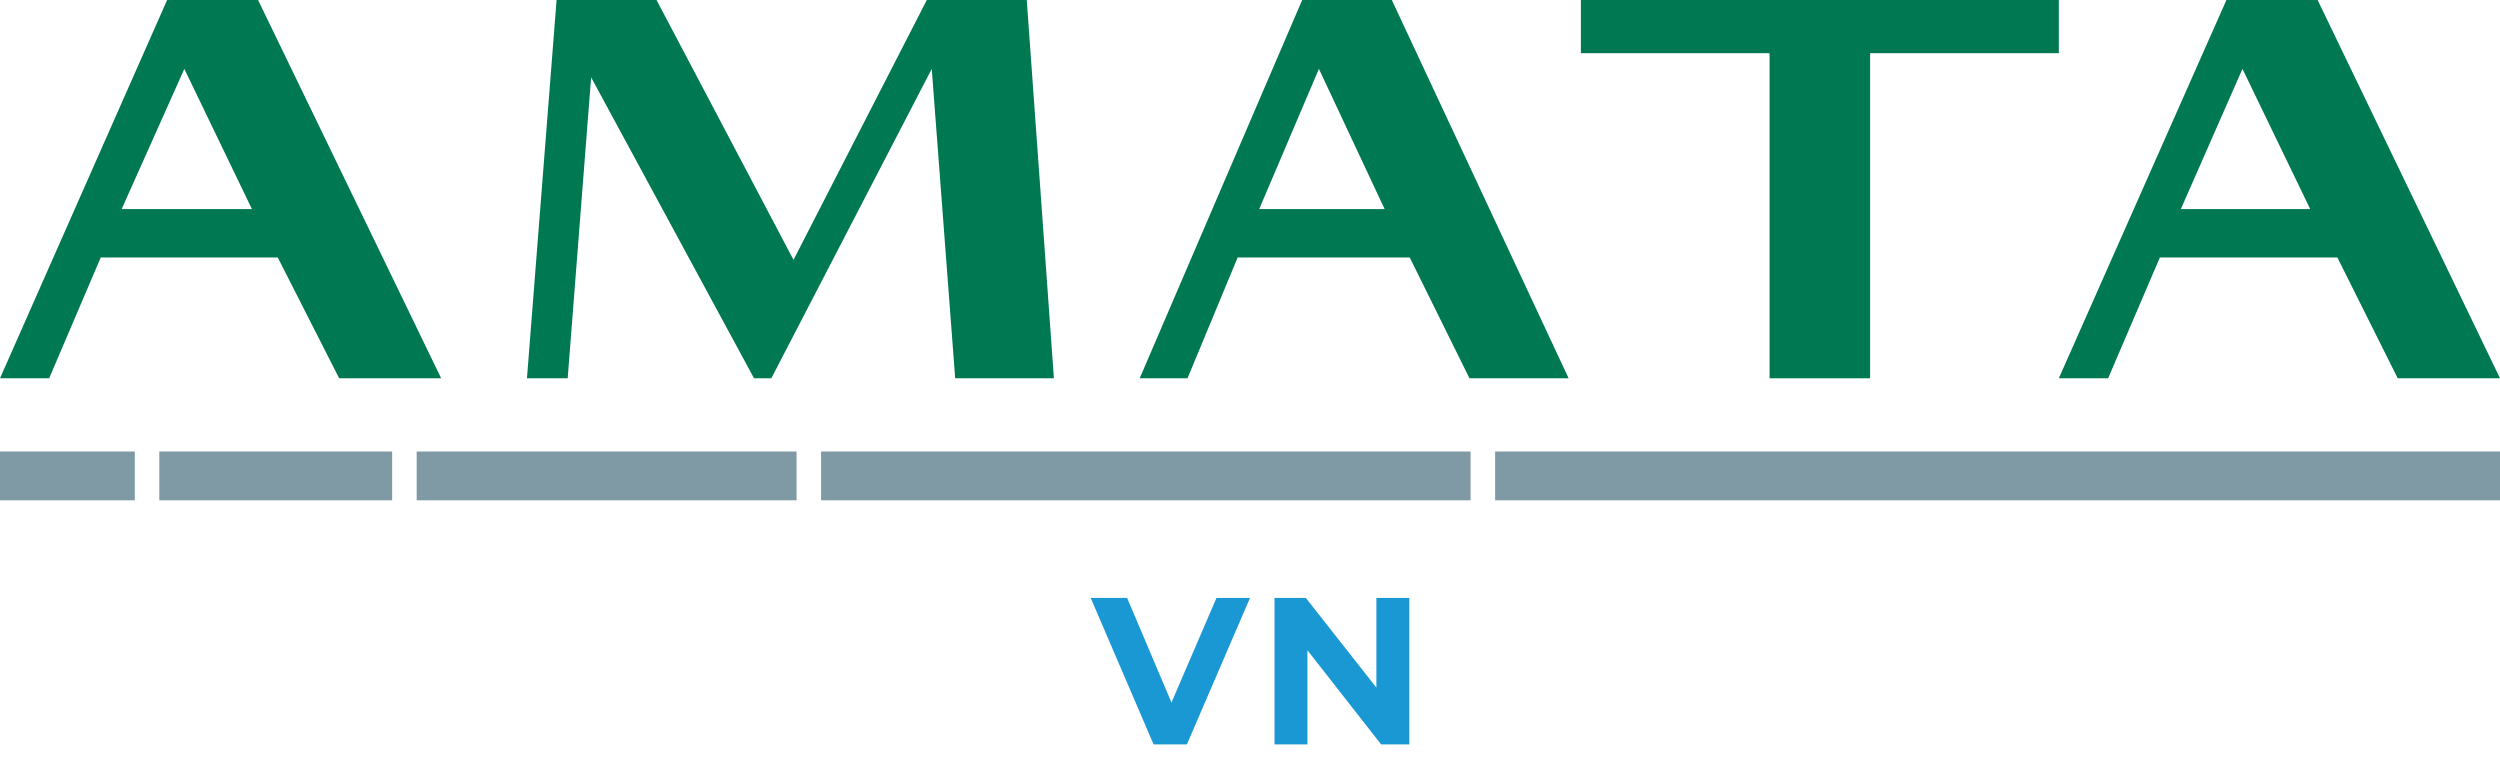 <svg width="228" height="69" viewBox="0 0 228 69" fill="none" xmlns="http://www.w3.org/2000/svg">
<g clip-path="url(#clip0_7334_211)">
<path d="M161.385 34.5V4.85H144.176V0H187.764V4.85H170.555V34.5H161.385Z" fill="#007852"/>
<path d="M93.641 0H84.525L72.369 23.698L59.876 0H50.76L48.059 34.5H51.773L53.911 7.054L68.768 34.5H70.344L84.975 6.283L87.113 34.5H96.117L93.641 0Z" fill="#007852"/>
<path d="M204.512 6.283L210.693 19.069H198.892L204.512 6.283ZM218.673 34.5H228.001L211.367 0H203.051L187.766 34.5H192.261L196.982 23.478H213.166L218.673 34.5Z" fill="#007852"/>
<path d="M120.286 6.283L126.279 19.069H114.838L120.286 6.283ZM134.015 34.5H143.059L126.933 0H118.76L103.941 34.5H108.3L112.876 23.478H128.567L134.015 34.5Z" fill="#007852"/>
<path d="M16.811 6.283L22.976 19.069H11.095L16.811 6.283ZM30.933 34.5H40.235L23.536 0H15.242L0 34.5H4.483L9.19 23.478H25.329L30.933 34.5Z" fill="#007852"/>
<path d="M116.234 54.532H119.093L125.526 62.709V54.532H128.528V67.887H125.955L119.236 59.302V67.887H116.234V54.532Z" fill="#1A98D3"/>
<path d="M105.206 67.887L99.471 54.532H102.794L107.808 66.361H105.852L110.942 54.532H114L108.245 67.887H105.206Z" fill="#1A98D3"/>
<path d="M12.294 41.178H0V45.629H12.294V41.178Z" fill="#7F9AA5"/>
<path d="M35.765 41.178H14.529V45.629H35.765V41.178Z" fill="#7F9AA5"/>
<path d="M72.647 41.178H38V45.629H72.647V41.178Z" fill="#7F9AA5"/>
<path d="M134.118 41.178H74.883V45.629H134.118V41.178Z" fill="#7F9AA5"/>
<path d="M228.001 41.178H136.354V45.629H228.001V41.178Z" fill="#7F9AA5"/>
</g>
<defs>
<clipPath id="clip0_7334_211">
<rect width="228" height="69" fill="white"/>
</clipPath>
</defs>
</svg>
